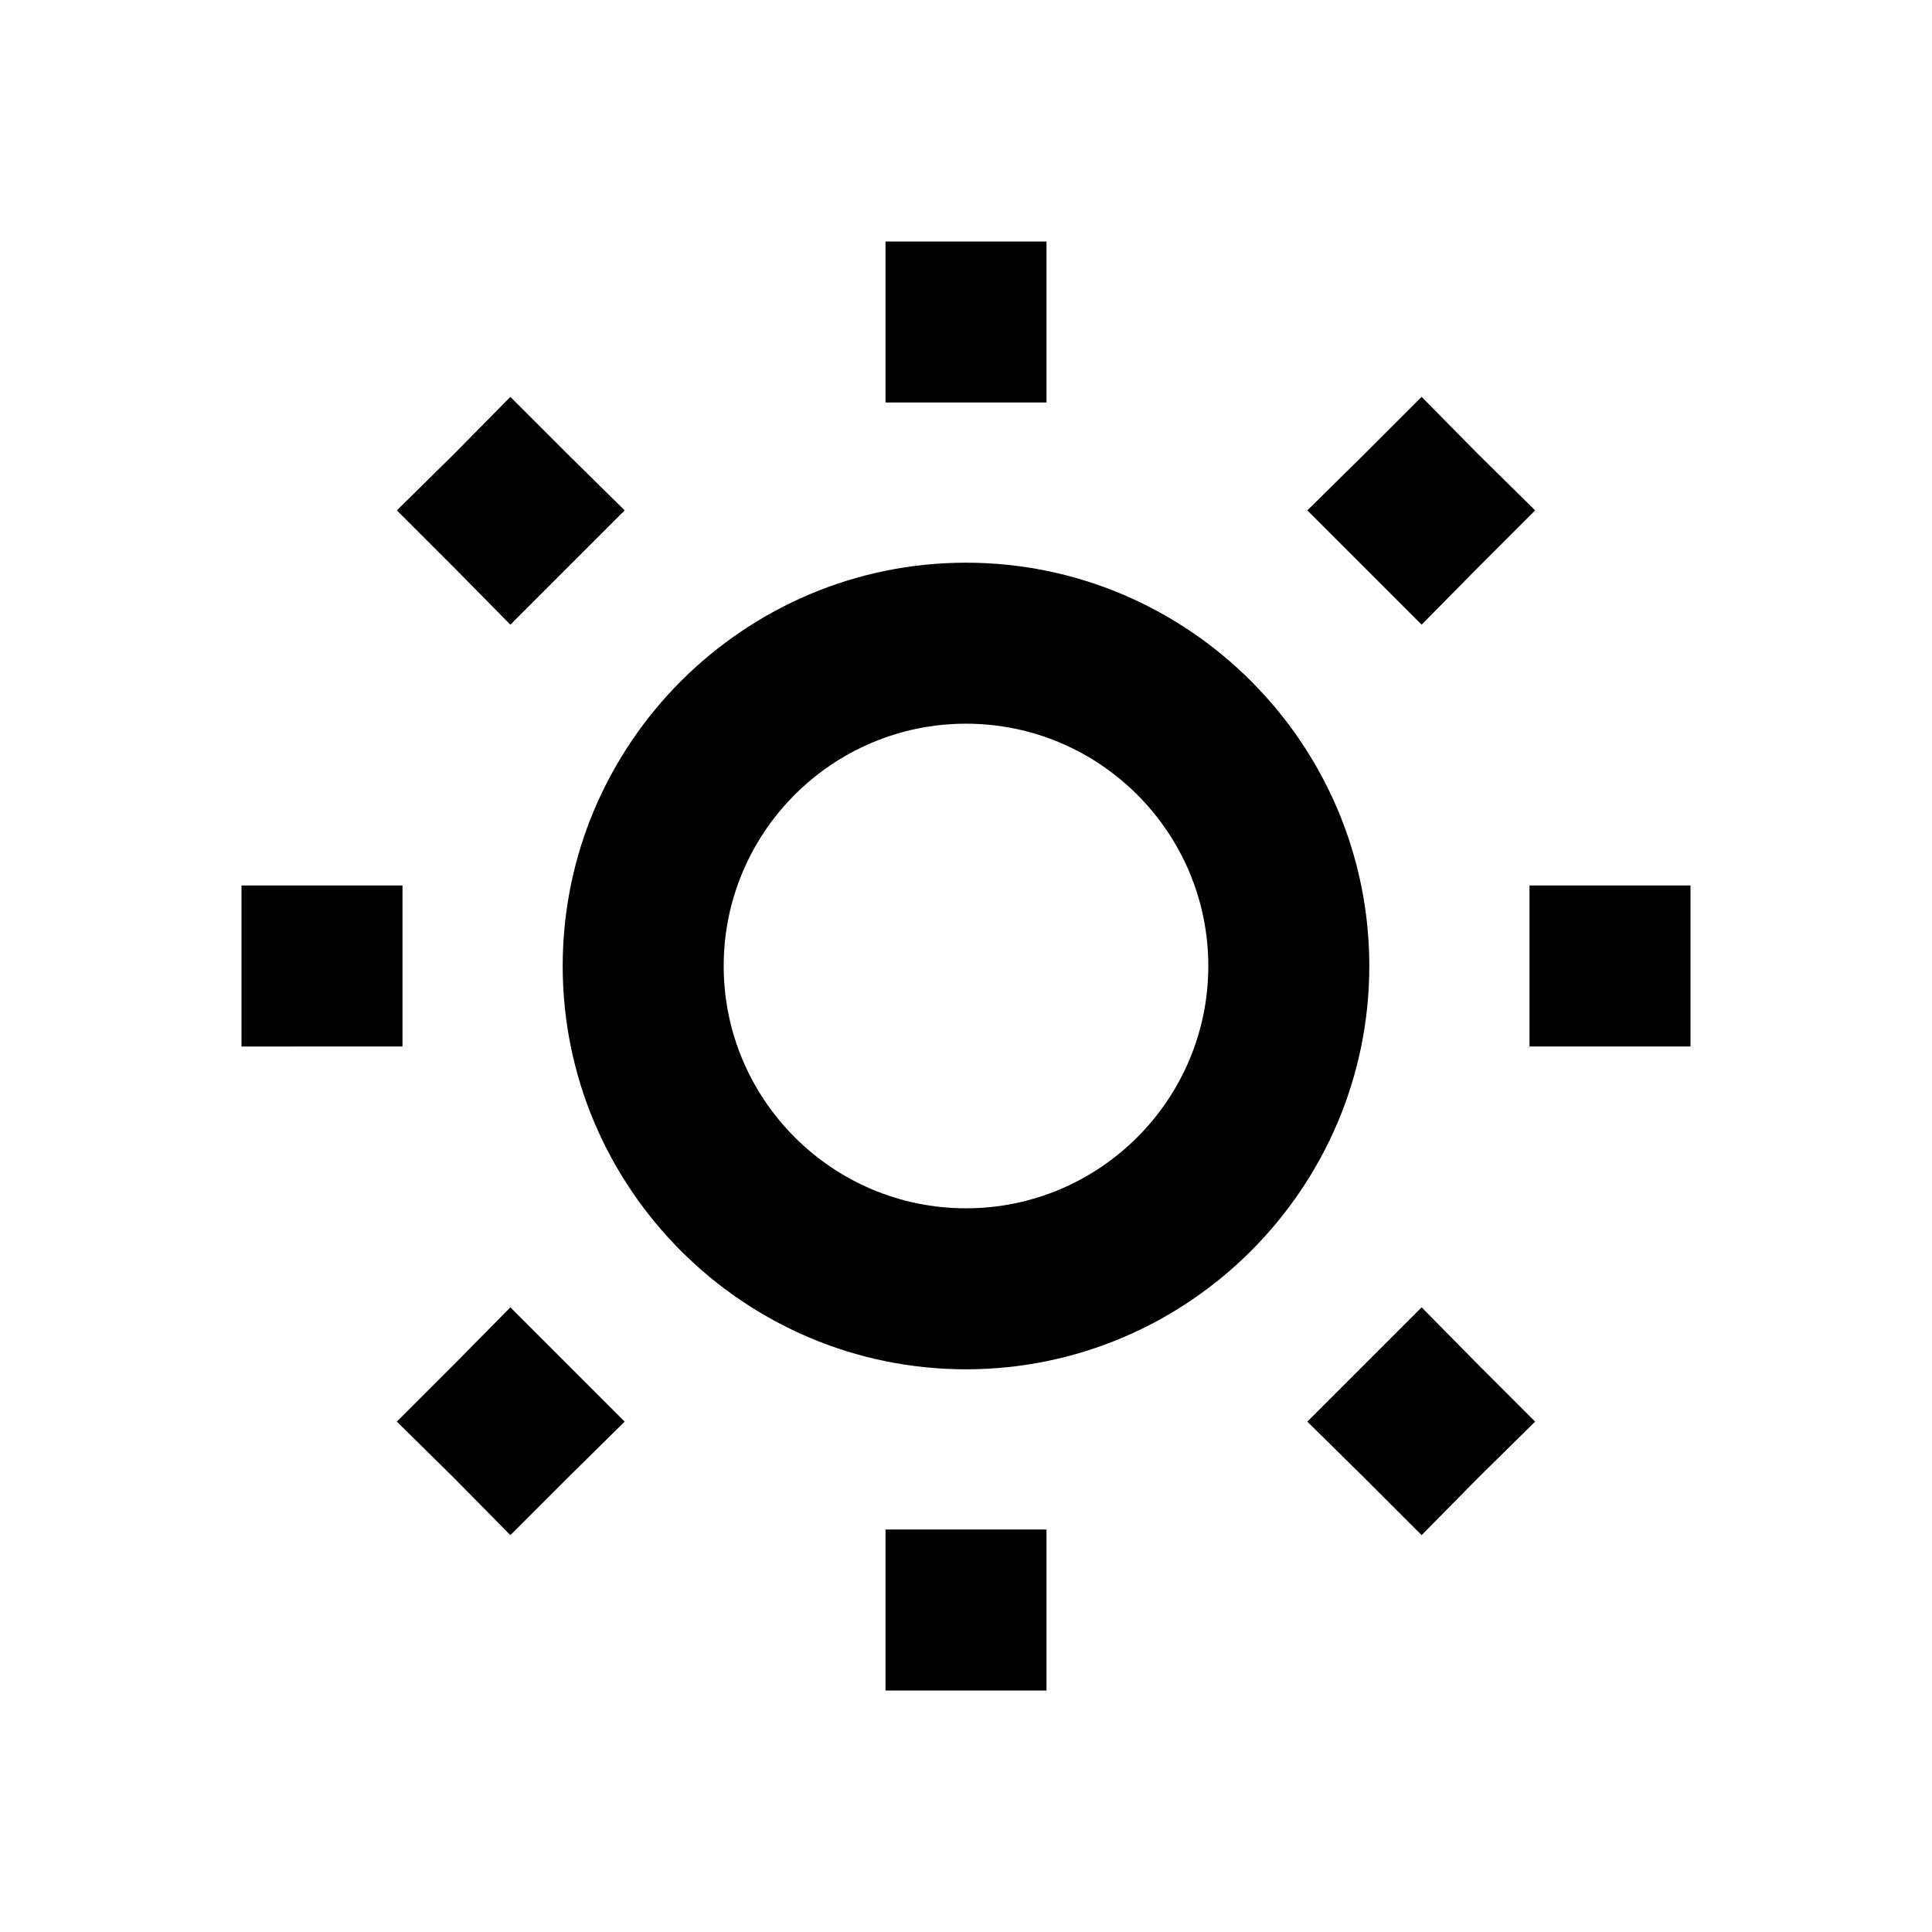 <svg  xmlns="http://www.w3.org/2000/svg" width="24" height="24"  
fill="currentColor" viewBox="0 0 24 24" >
<!--Boxicons v3.0 https://boxicons.com | License  https://docs.boxicons.com/free-->
<path d="M6.99 12c0 2.76 2.25 5.01 5.01 5.01s5.01-2.25 5.01-5.01S14.76 6.99 12 6.99 6.99 9.24 6.99 12M12 8.99c1.66 0 3.01 1.35 3.01 3.01s-1.35 3.01-3.01 3.01S8.99 13.66 8.99 12 10.34 8.99 12 8.99M13 19h-2v2h2v-2M11 5h2V3h-2v2M3 11h2v2H3zM19 11h2v2h-2zM4.93 17.66l.71.7.7.71.71-.71.71-.7-.71-.71-.71-.71-.7.71zM17.66 4.93l-.71.71-.71.7.71.71.71.71.7-.71.71-.71-.71-.7zM4.93 6.34l.71.71.7.71.71-.71.71-.71-.71-.7-.71-.71-.7.71zM17.66 19.07l.7-.71.71-.7-.71-.71-.7-.71-.71.71-.71.71.71.7z"></path>
</svg>